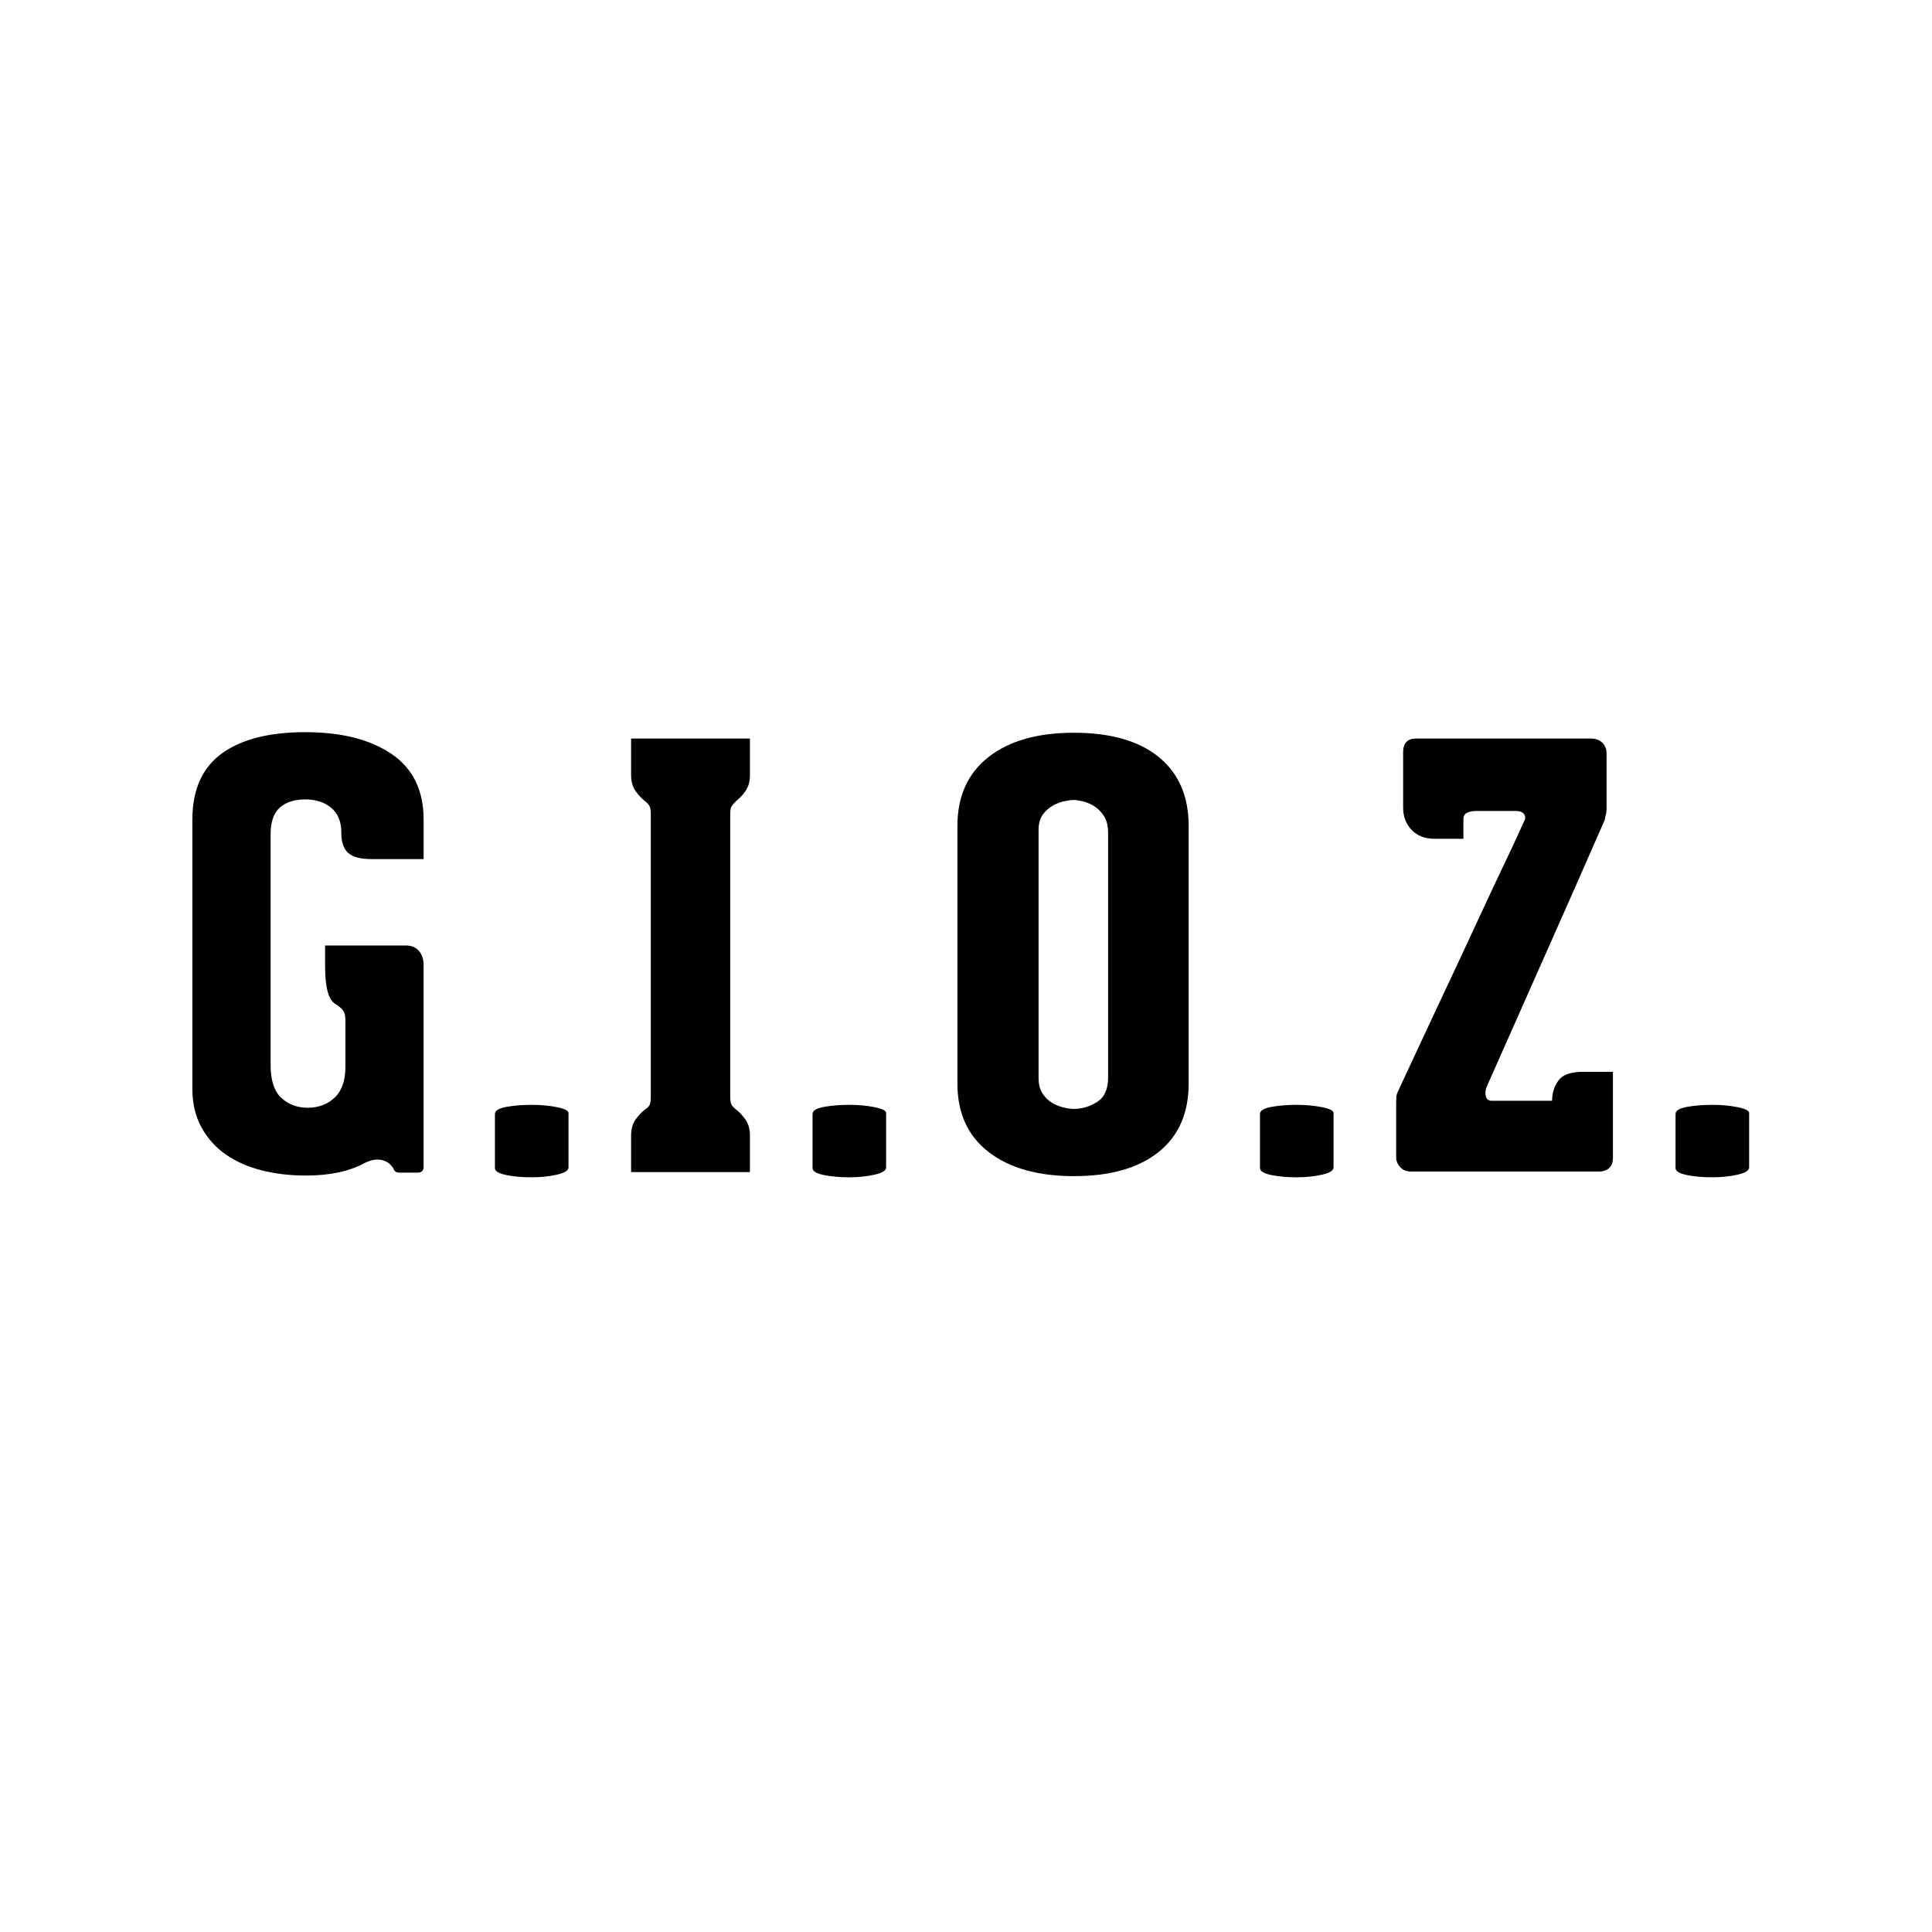 <?xml version="1.0" encoding="utf-8"?>
<!-- Generator: Adobe Illustrator 17.0.0, SVG Export Plug-In . SVG Version: 6.00 Build 0)  -->
<!DOCTYPE svg PUBLIC "-//W3C//DTD SVG 1.1//EN" "http://www.w3.org/Graphics/SVG/1.1/DTD/svg11.dtd">
<svg version="1.1" id="Слой_1" xmlns="http://www.w3.org/2000/svg" xmlns:xlink="http://www.w3.org/1999/xlink" x="0px" y="0px"
	 width="150px" height="150px" viewBox="0 0 150 150" enable-background="new 0 0 150 150" xml:space="preserve">
<g>
	<path d="M32.89,90.595c0,0.301-0.165,0.45-0.495,0.45h-1.35c-0.27,0-0.436-0.104-0.495-0.314c-0.15-0.24-0.322-0.412-0.518-0.518
		s-0.397-0.165-0.607-0.181c-0.21-0.015-0.412,0.008-0.607,0.067c-0.195,0.061-0.353,0.121-0.473,0.181
		c-1.2,0.66-2.729,0.989-4.59,0.989c-1.23,0-2.378-0.135-3.442-0.404c-1.065-0.271-1.995-0.683-2.79-1.237
		c-0.795-0.556-1.425-1.261-1.89-2.115c-0.466-0.854-0.698-1.853-0.698-2.993V63.64c0-2.31,0.758-4.02,2.272-5.13
		c1.515-1.109,3.683-1.665,6.503-1.665c2.79,0,5.018,0.563,6.683,1.688s2.497,2.828,2.497,5.107v3.06h-4.05
		c-0.84,0-1.439-0.158-1.8-0.473s-0.54-0.833-0.54-1.553V64.63c0-0.839-0.263-1.477-0.787-1.913
		c-0.525-0.434-1.193-0.652-2.003-0.652c-0.84,0-1.5,0.21-1.979,0.63c-0.48,0.42-0.721,1.11-0.721,2.07v17.91
		c0,1.2,0.277,2.056,0.833,2.565c0.555,0.51,1.237,0.765,2.047,0.765c0.84,0,1.537-0.263,2.093-0.788
		c0.555-0.523,0.833-1.312,0.833-2.361v-3.69c0-0.329-0.068-0.577-0.203-0.743c-0.135-0.164-0.322-0.321-0.563-0.472
		c-0.54-0.3-0.81-1.274-0.81-2.925v-1.62h6.255c0.45,0,0.794,0.143,1.035,0.428c0.239,0.286,0.359,0.652,0.359,1.103V90.595z"/>
	<path d="M44.139,86.41v4.229c0,0.241-0.3,0.428-0.899,0.563c-0.601,0.136-1.26,0.203-1.98,0.203c-0.75,0-1.41-0.061-1.979-0.181
		c-0.57-0.12-0.855-0.299-0.855-0.54V90.64V86.5c0-0.27,0.3-0.457,0.9-0.563c0.6-0.105,1.244-0.158,1.935-0.158
		c0.721,0,1.38,0.061,1.98,0.181C43.839,86.08,44.139,86.23,44.139,86.41z"/>
	<path d="M56.829,85.825c0.09,0.12,0.195,0.225,0.315,0.315c0.239,0.18,0.479,0.435,0.72,0.764c0.24,0.331,0.36,0.751,0.36,1.261V91
		h-9.226v-2.835c0-0.51,0.12-0.93,0.36-1.261c0.239-0.329,0.479-0.584,0.72-0.764c0.15-0.091,0.263-0.195,0.338-0.315
		c0.074-0.12,0.112-0.345,0.112-0.675V63.235V63.19c0-0.299-0.038-0.51-0.112-0.63c-0.075-0.12-0.188-0.24-0.338-0.36
		c-0.24-0.18-0.48-0.435-0.72-0.765c-0.24-0.33-0.36-0.75-0.36-1.26V57.34h9.226v2.835c0,0.511-0.12,0.931-0.36,1.26
		c-0.24,0.331-0.48,0.585-0.72,0.765c-0.12,0.12-0.226,0.24-0.315,0.36c-0.09,0.12-0.135,0.331-0.135,0.63v0.045V85.15
		C56.694,85.48,56.739,85.705,56.829,85.825z"/>
	<path d="M68.798,86.41v4.229c0,0.241-0.3,0.428-0.899,0.563c-0.601,0.136-1.26,0.203-1.98,0.203c-0.75,0-1.41-0.061-1.979-0.181
		c-0.57-0.12-0.855-0.299-0.855-0.54V90.64V86.5c0-0.27,0.3-0.457,0.9-0.563c0.6-0.105,1.244-0.158,1.935-0.158
		c0.721,0,1.38,0.061,1.98,0.181C68.498,86.08,68.798,86.23,68.798,86.41z"/>
	<path d="M83.379,91.315c-2.79,0-4.995-0.623-6.615-1.868c-1.62-1.244-2.431-3.021-2.431-5.332v-19.98
		c0-2.31,0.803-4.095,2.408-5.355c1.604-1.26,3.817-1.89,6.638-1.89c2.85,0,5.047,0.63,6.592,1.89
		c1.545,1.26,2.317,3.045,2.317,5.355v19.98c0,2.311-0.78,4.088-2.34,5.332C88.389,90.692,86.198,91.315,83.379,91.315z
		 M86.033,64.675c0-0.54-0.105-0.974-0.314-1.305c-0.211-0.33-0.458-0.585-0.743-0.765s-0.577-0.307-0.877-0.382
		c-0.301-0.075-0.54-0.113-0.72-0.113c-0.181,0-0.421,0.03-0.721,0.09s-0.601,0.173-0.899,0.337
		c-0.301,0.165-0.563,0.398-0.788,0.697c-0.225,0.3-0.337,0.706-0.337,1.215v19.26c0,0.45,0.09,0.825,0.27,1.125
		s0.405,0.54,0.675,0.72c0.271,0.18,0.57,0.315,0.9,0.405s0.63,0.136,0.9,0.136c0.63,0,1.229-0.181,1.8-0.541
		c0.569-0.359,0.854-0.99,0.854-1.89V64.675z"/>
	<path d="M103.537,86.41v4.229c0,0.241-0.3,0.428-0.899,0.563c-0.601,0.136-1.26,0.203-1.98,0.203c-0.75,0-1.41-0.061-1.979-0.181
		c-0.57-0.12-0.855-0.299-0.855-0.54V90.64V86.5c0-0.27,0.3-0.457,0.9-0.563c0.6-0.105,1.244-0.158,1.935-0.158
		c0.721,0,1.38,0.061,1.98,0.181C103.237,86.08,103.537,86.23,103.537,86.41z"/>
	<path d="M125.228,83.215v6.66c0,0.36-0.098,0.63-0.292,0.81c-0.196,0.181-0.458,0.271-0.788,0.271h-14.625
		c-0.33,0-0.601-0.112-0.81-0.338c-0.21-0.225-0.315-0.487-0.315-0.787V85.6c0-0.33,0.015-0.539,0.045-0.629
		c0.03-0.091,0.061-0.165,0.09-0.226c1.801-3.87,3.421-7.335,4.86-10.395c0.6-1.29,1.192-2.565,1.777-3.825
		c0.585-1.26,1.117-2.392,1.598-3.397c0.479-1.005,0.862-1.822,1.147-2.453c0.285-0.63,0.442-0.974,0.473-1.035
		c0.06-0.18,0.029-0.337-0.09-0.473c-0.12-0.135-0.331-0.203-0.63-0.203h-3.061c-0.27,0-0.503,0.045-0.697,0.135
		c-0.195,0.09-0.292,0.255-0.292,0.495v1.53h-2.205c-0.781,0-1.389-0.232-1.823-0.697c-0.435-0.465-0.652-1.042-0.652-1.733V58.42
		c0-0.72,0.33-1.08,0.99-1.08h2.97h10.62c0.36,0,0.652,0.105,0.878,0.315c0.225,0.21,0.337,0.495,0.337,0.855v4.185
		c0,0.151-0.008,0.278-0.022,0.383c-0.016,0.105-0.038,0.202-0.067,0.292c-0.03,0.12-0.045,0.21-0.045,0.27
		c-1.681,3.84-3.195,7.275-4.545,10.305c-0.57,1.291-1.133,2.558-1.688,3.803c-0.556,1.244-1.051,2.361-1.485,3.352
		s-0.795,1.801-1.08,2.43c-0.285,0.631-0.427,0.961-0.427,0.99c-0.061,0.211-0.061,0.421,0,0.631c0.06,0.21,0.209,0.314,0.449,0.314
		h4.681c0-0.6,0.164-1.125,0.495-1.574c0.329-0.451,0.959-0.676,1.89-0.676H125.228z"/>
	<path d="M135.802,86.41v4.229c0,0.241-0.3,0.428-0.899,0.563c-0.601,0.136-1.26,0.203-1.98,0.203c-0.75,0-1.41-0.061-1.979-0.181
		c-0.57-0.12-0.855-0.299-0.855-0.54V90.64V86.5c0-0.27,0.3-0.457,0.9-0.563c0.6-0.105,1.244-0.158,1.935-0.158
		c0.721,0,1.38,0.061,1.98,0.181C135.502,86.08,135.802,86.23,135.802,86.41z"/>
</g>
</svg>
